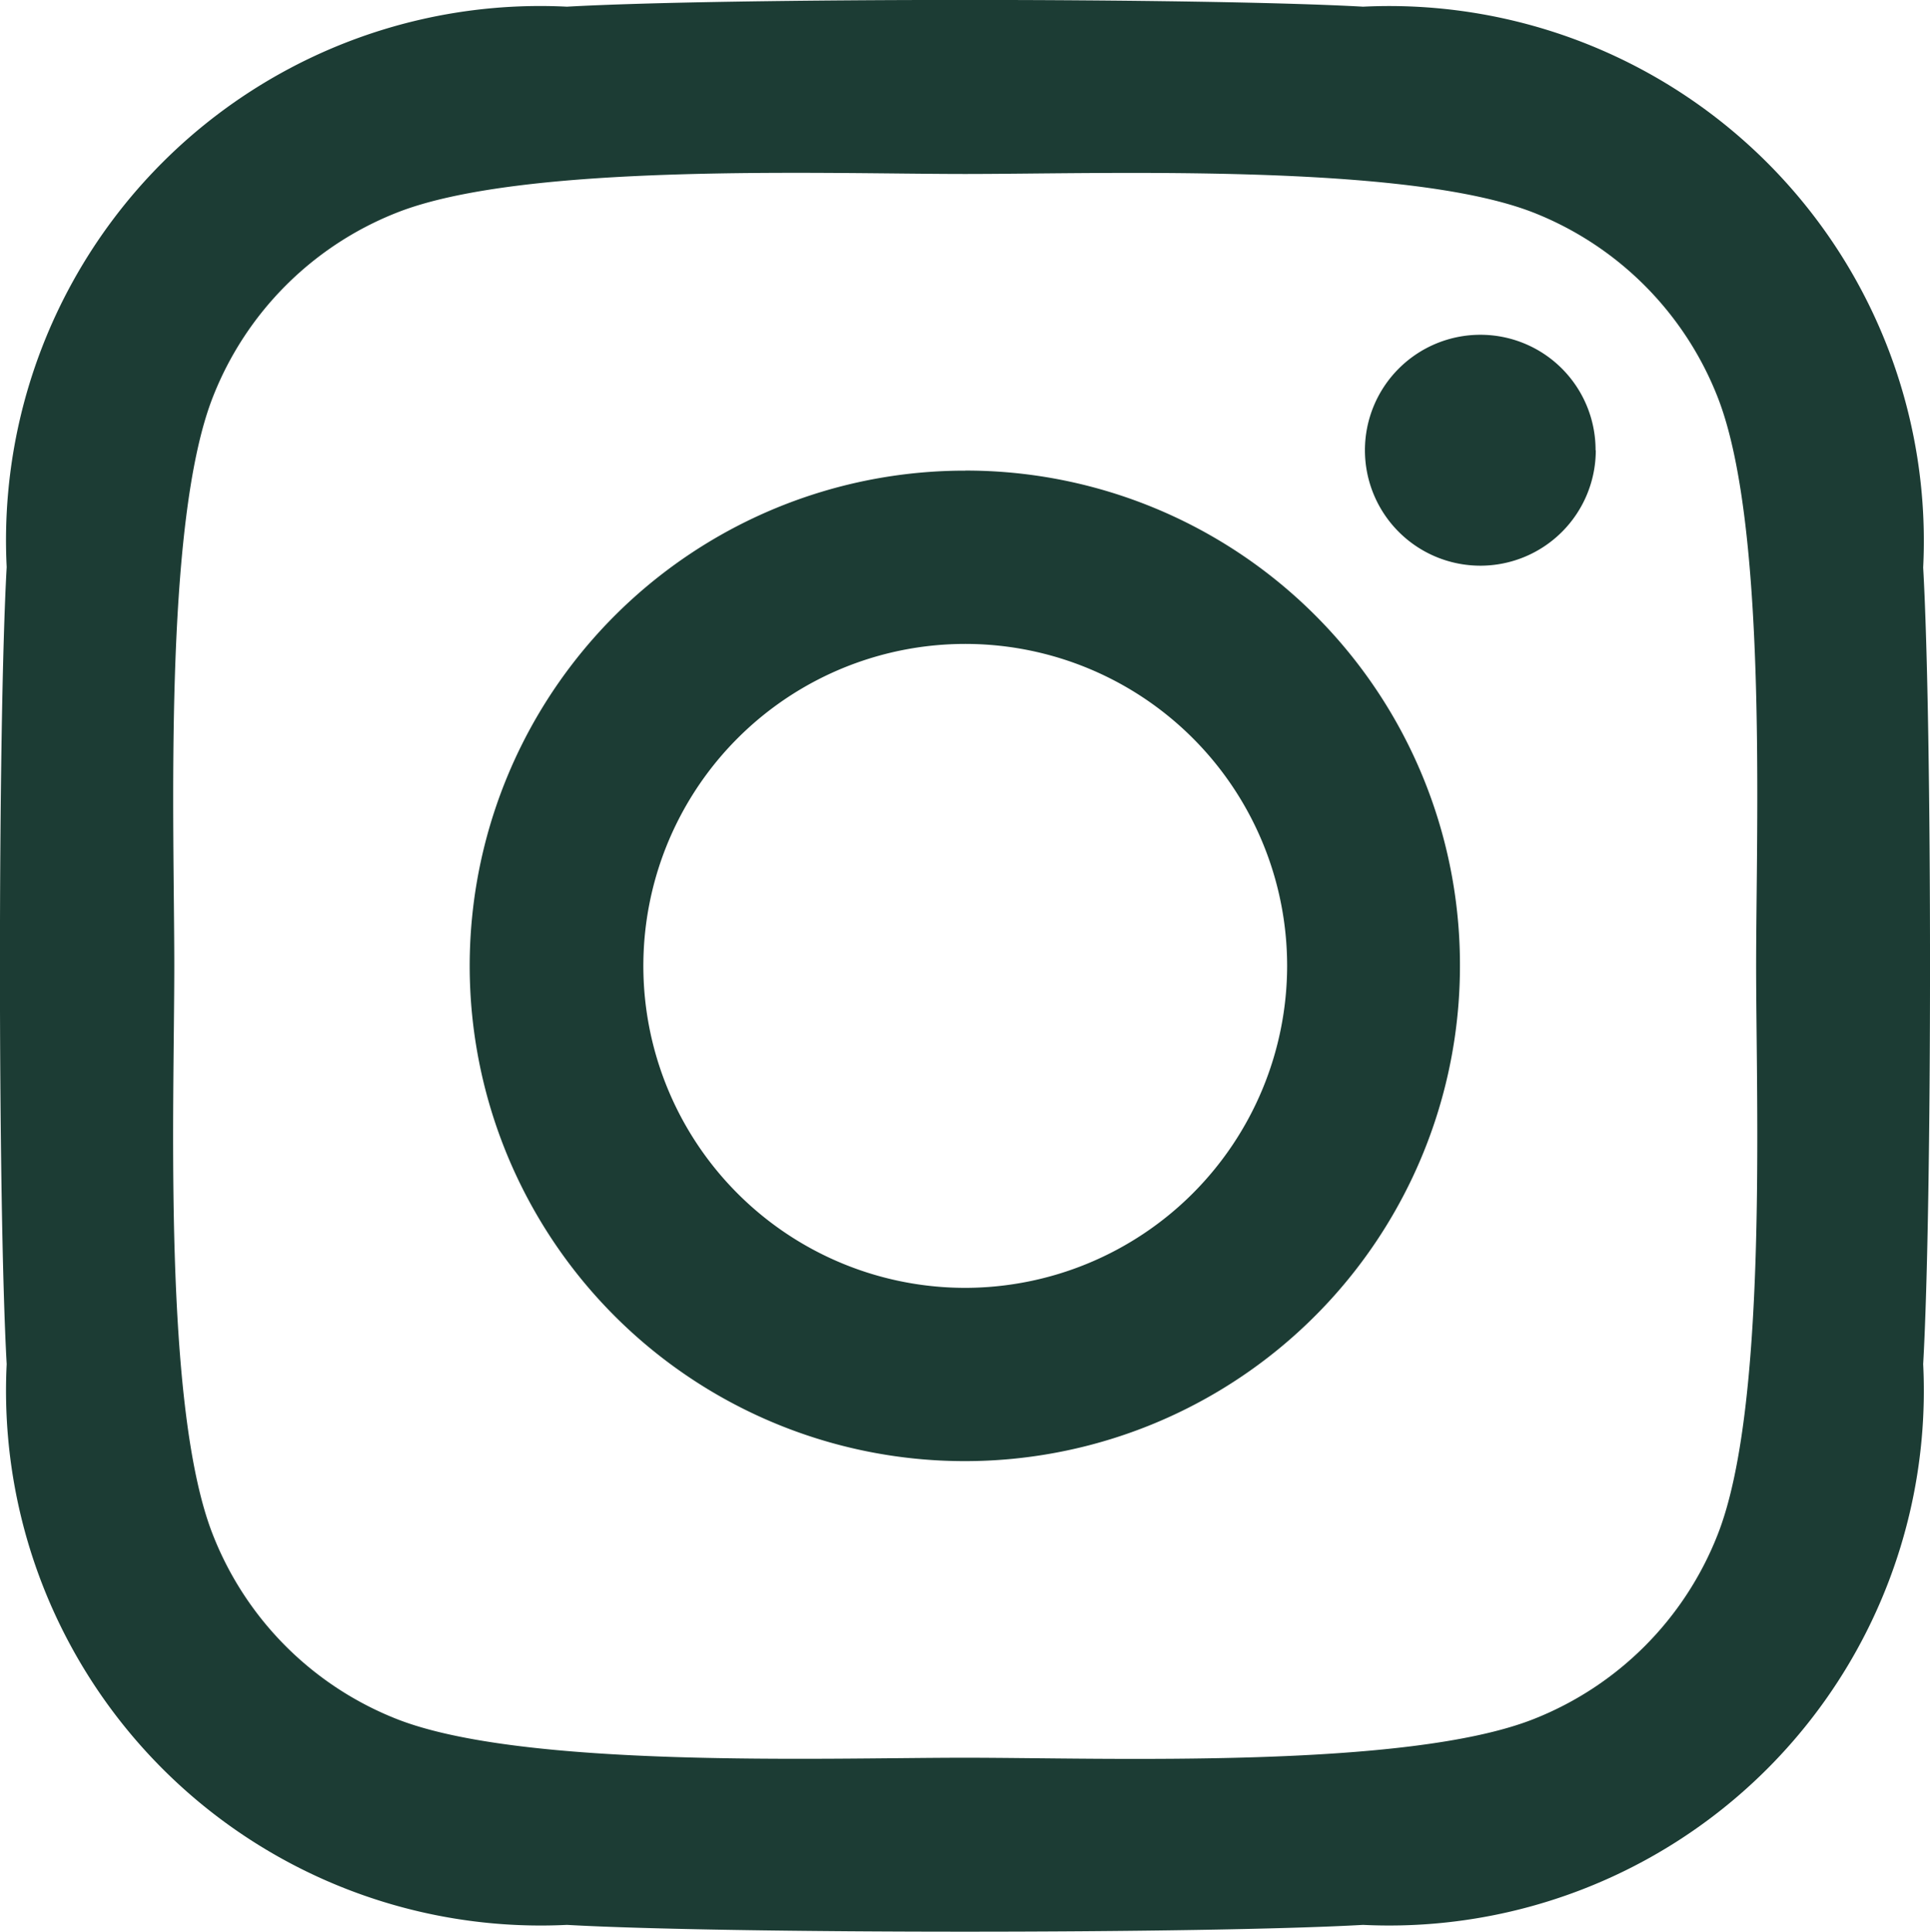 <svg xmlns="http://www.w3.org/2000/svg" width="27.707" height="27.726" viewBox="0 0 27.707 27.726"><defs><style>.a{fill:#1c3c34;fill-rule:evenodd;}</style></defs><path class="a" d="M1032.309,6048.816a4.68,4.68,0,0,1-2.633,2.636c-1.824.724-6.151.557-8.166.557s-6.348.16-8.164-.557a4.675,4.675,0,0,1-2.633-2.636c-.724-1.824-.557-6.156-.557-8.173s-.162-6.354.557-8.171a4.675,4.675,0,0,1,2.633-2.637c1.823-.723,6.151-.557,8.164-.557s6.348-.16,8.166.557a4.682,4.682,0,0,1,2.633,2.637c.723,1.824.556,6.155.556,8.171S1033.032,6047,1032.309,6048.816Zm2.954-13.889a7.676,7.676,0,0,0-8.041-8.05c-2.287-.129-9.143-.129-11.429,0a7.668,7.668,0,0,0-8.043,8.043c-.129,2.29-.129,9.151,0,11.439a7.676,7.676,0,0,0,8.043,8.049c2.286.13,9.141.13,11.429,0a7.676,7.676,0,0,0,8.041-8.049C1035.394,6044.072,1035.394,6037.216,1035.263,6034.927Zm-4.7-1.683a1.657,1.657,0,1,1-1.658-1.658A1.653,1.653,0,0,1,1030.56,6033.244Zm-9.05,12.021a4.621,4.621,0,1,1,4.619-4.622A4.627,4.627,0,0,1,1021.51,6045.265Zm0-11.729a7.108,7.108,0,1,0,7.1,7.108A7.093,7.093,0,0,0,1021.51,6033.535Z" transform="translate(-1007.654 -6026.781)"/></svg>